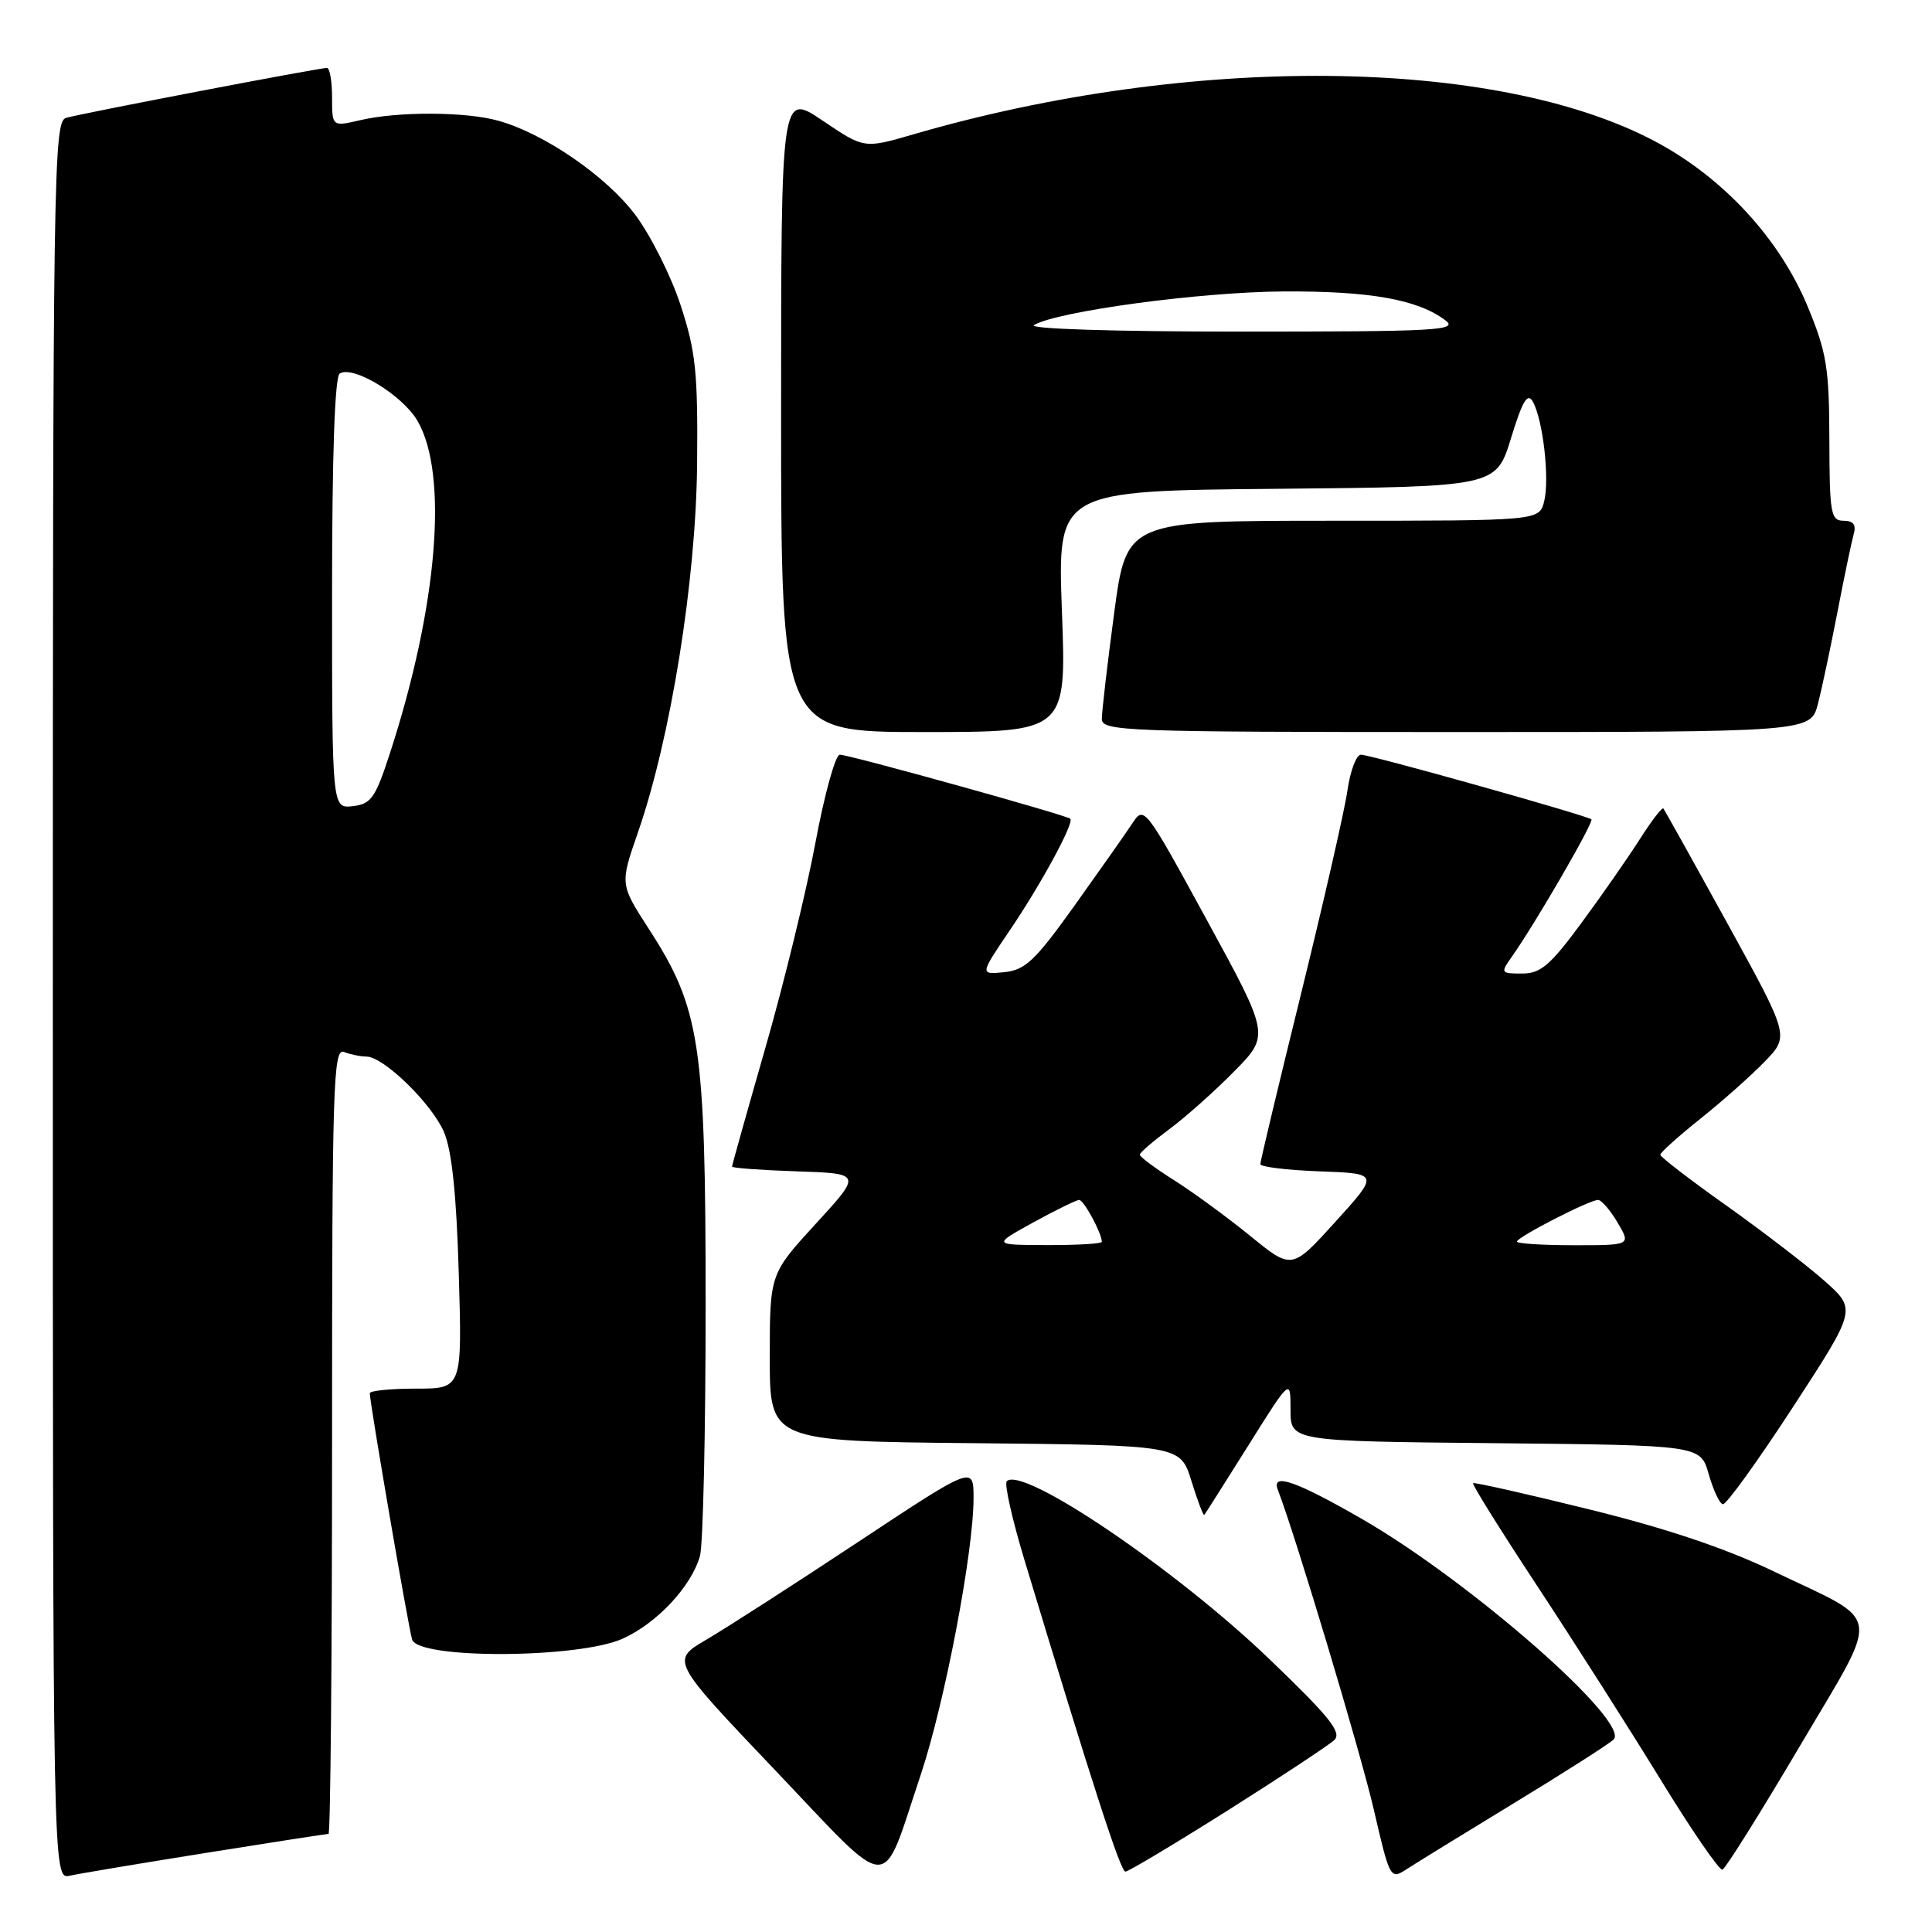 <?xml version="1.0" encoding="UTF-8" standalone="no"?>
<!DOCTYPE svg PUBLIC "-//W3C//DTD SVG 1.1//EN" "http://www.w3.org/Graphics/SVG/1.1/DTD/svg11.dtd" >
<svg xmlns="http://www.w3.org/2000/svg" xmlns:xlink="http://www.w3.org/1999/xlink" version="1.1" viewBox="0 0 256 256">
 <g >
 <path fill="currentColor"
d=" M 27.28 245.52 C 35.96 244.13 43.28 243.00 43.53 243.00 C 43.79 243.00 44.00 219.55 44.00 190.89 C 44.00 143.79 44.15 138.84 45.58 139.39 C 46.45 139.73 47.79 140.00 48.55 140.00 C 50.81 140.00 57.18 146.20 58.82 149.98 C 59.87 152.42 60.48 158.19 60.79 168.75 C 61.24 184.00 61.24 184.00 55.12 184.00 C 51.75 184.00 49.00 184.28 49.00 184.61 C 49.00 185.89 54.10 215.58 54.61 217.25 C 55.40 219.87 76.70 219.78 82.54 217.12 C 87.08 215.06 91.62 210.19 92.75 206.17 C 93.16 204.70 93.50 189.78 93.50 173.00 C 93.50 138.27 92.80 133.64 85.95 123.05 C 82.15 117.16 82.15 117.16 84.52 110.33 C 88.87 97.82 92.22 76.99 92.37 61.50 C 92.48 49.33 92.20 46.58 90.18 40.43 C 88.91 36.54 86.19 31.14 84.15 28.43 C 80.28 23.30 72.07 17.67 66.01 15.99 C 61.69 14.79 52.77 14.75 47.75 15.92 C 44.00 16.79 44.00 16.79 44.00 12.89 C 44.00 10.75 43.69 9.00 43.32 9.00 C 42.25 9.00 10.70 15.04 8.75 15.62 C 7.10 16.11 7.00 22.54 7.00 132.59 C 7.00 249.04 7.00 249.04 9.25 248.54 C 10.49 248.26 18.60 246.91 27.28 245.52 Z  M 122.00 235.17 C 125.18 225.66 129.00 205.67 129.00 198.50 C 129.00 194.20 129.00 194.20 113.66 204.35 C 105.23 209.93 96.20 215.74 93.60 217.26 C 88.88 220.03 88.88 220.03 102.66 234.51 C 118.54 251.19 116.65 251.13 122.00 235.17 Z  M 200.50 238.99 C 207.10 234.98 213.08 231.16 213.79 230.52 C 216.22 228.31 194.90 209.60 180.50 201.29 C 171.79 196.27 168.44 195.09 169.31 197.38 C 171.72 203.65 180.28 232.19 182.04 239.80 C 184.15 248.92 184.23 249.08 186.35 247.70 C 187.53 246.93 193.90 243.01 200.50 238.99 Z  M 162.67 239.90 C 169.73 235.44 176.08 231.24 176.80 230.57 C 177.84 229.57 176.19 227.50 168.18 219.82 C 155.79 207.93 135.49 194.18 133.40 196.27 C 133.06 196.61 134.11 201.30 135.74 206.69 C 144.80 236.64 148.48 248.00 149.12 248.00 C 149.51 248.00 155.61 244.35 162.67 239.90 Z  M 238.41 231.50 C 249.34 212.98 249.66 215.24 235.08 208.24 C 228.72 205.18 220.78 202.51 210.58 200.00 C 202.29 197.95 195.36 196.39 195.19 196.53 C 195.02 196.67 198.85 202.80 203.69 210.15 C 208.54 217.51 215.88 229.03 220.00 235.75 C 224.12 242.48 227.83 247.88 228.23 247.74 C 228.63 247.61 233.21 240.30 238.41 231.50 Z  M 165.40 191.55 C 171.00 182.61 171.00 182.61 171.00 186.79 C 171.00 190.97 171.00 190.97 198.16 191.23 C 225.32 191.50 225.32 191.50 226.41 195.32 C 227.01 197.43 227.85 199.23 228.28 199.32 C 228.72 199.42 232.88 193.65 237.54 186.50 C 246.01 173.50 246.01 173.50 241.75 169.72 C 239.41 167.65 233.56 163.16 228.75 159.74 C 223.94 156.33 220.00 153.30 220.00 153.01 C 220.00 152.72 222.37 150.59 225.27 148.27 C 228.17 145.96 232.02 142.54 233.83 140.67 C 237.11 137.29 237.11 137.29 228.91 122.39 C 224.40 114.20 220.57 107.34 220.41 107.13 C 220.24 106.93 218.84 108.75 217.30 111.17 C 215.76 113.59 212.28 118.59 209.56 122.28 C 205.41 127.92 204.14 129.00 201.69 129.00 C 198.84 129.00 198.80 128.93 200.34 126.75 C 203.46 122.33 211.24 108.90 210.87 108.57 C 210.31 108.06 181.60 100.00 180.33 100.00 C 179.72 100.00 178.92 102.14 178.54 104.75 C 178.17 107.36 175.41 119.42 172.43 131.54 C 169.44 143.66 167.00 153.88 167.00 154.25 C 167.00 154.62 170.54 155.05 174.87 155.21 C 182.74 155.50 182.74 155.50 176.96 161.88 C 171.18 168.26 171.18 168.26 165.68 163.78 C 162.66 161.32 158.12 158.00 155.60 156.40 C 153.07 154.81 151.01 153.28 151.03 153.00 C 151.04 152.72 152.80 151.21 154.93 149.63 C 157.07 148.05 160.94 144.60 163.53 141.97 C 168.25 137.18 168.25 137.18 159.93 121.94 C 151.74 106.92 151.59 106.73 150.06 109.07 C 149.20 110.38 145.75 115.28 142.40 119.97 C 137.15 127.31 135.85 128.54 133.06 128.82 C 129.83 129.14 129.83 129.14 133.77 123.32 C 137.94 117.18 142.36 109.03 141.82 108.49 C 141.34 108.01 112.52 100.00 111.28 100.00 C 110.70 100.00 109.25 105.23 108.06 111.61 C 106.87 118.00 103.90 130.20 101.45 138.73 C 99.00 147.26 97.00 154.39 97.00 154.58 C 97.00 154.77 100.87 155.05 105.60 155.21 C 114.20 155.50 114.20 155.50 108.10 162.15 C 102.00 168.81 102.00 168.81 102.00 179.89 C 102.00 190.97 102.00 190.97 129.20 191.23 C 156.40 191.50 156.40 191.50 157.87 196.24 C 158.68 198.85 159.45 200.88 159.57 200.74 C 159.69 200.61 162.31 196.47 165.40 191.55 Z  M 140.71 81.02 C 140.12 65.03 140.12 65.03 169.18 64.77 C 198.24 64.50 198.24 64.50 200.22 58.05 C 201.74 53.09 202.41 51.98 203.11 53.23 C 204.46 55.64 205.35 63.48 204.61 66.43 C 203.96 69.00 203.96 69.00 176.62 69.00 C 149.27 69.00 149.27 69.00 147.63 81.25 C 146.73 87.99 146.00 94.29 146.00 95.25 C 146.00 96.89 148.90 97.00 192.96 97.00 C 239.92 97.00 239.92 97.00 240.89 93.25 C 241.42 91.19 242.59 85.67 243.49 81.00 C 244.39 76.33 245.36 71.71 245.63 70.75 C 245.98 69.53 245.57 69.00 244.28 69.00 C 242.59 69.00 242.42 68.05 242.40 58.25 C 242.38 48.75 242.04 46.70 239.54 40.65 C 235.79 31.57 228.23 23.42 219.15 18.65 C 197.95 7.51 157.59 7.16 121.00 17.81 C 114.50 19.70 114.50 19.70 109.00 15.98 C 103.50 12.27 103.50 12.27 103.50 54.63 C 103.50 97.00 103.50 97.00 122.40 97.00 C 141.31 97.00 141.31 97.00 140.71 81.02 Z  M 44.00 78.63 C 44.00 60.30 44.36 49.89 45.02 49.49 C 46.82 48.38 53.38 52.39 55.34 55.80 C 59.43 62.91 57.99 80.31 51.71 99.68 C 49.75 105.73 49.19 106.54 46.75 106.82 C 44.00 107.13 44.00 107.13 44.00 78.63 Z  M 136.91 161.98 C 139.89 160.34 142.63 159.00 143.00 159.00 C 143.61 159.00 146.00 163.42 146.00 164.55 C 146.00 164.80 142.74 164.99 138.75 164.98 C 131.50 164.96 131.50 164.96 136.91 161.98 Z  M 201.00 164.52 C 201.00 163.93 210.60 159.00 211.75 159.00 C 212.20 159.00 213.37 160.35 214.34 162.00 C 216.11 165.00 216.11 165.00 208.56 165.00 C 204.40 165.00 201.00 164.78 201.00 164.52 Z  M 137.00 43.07 C 140.20 41.23 159.04 38.69 170.00 38.62 C 181.54 38.55 187.86 39.68 191.53 42.45 C 193.29 43.78 190.39 43.94 164.50 43.94 C 147.68 43.94 136.13 43.58 137.00 43.07 Z "/>
</g>
</svg>